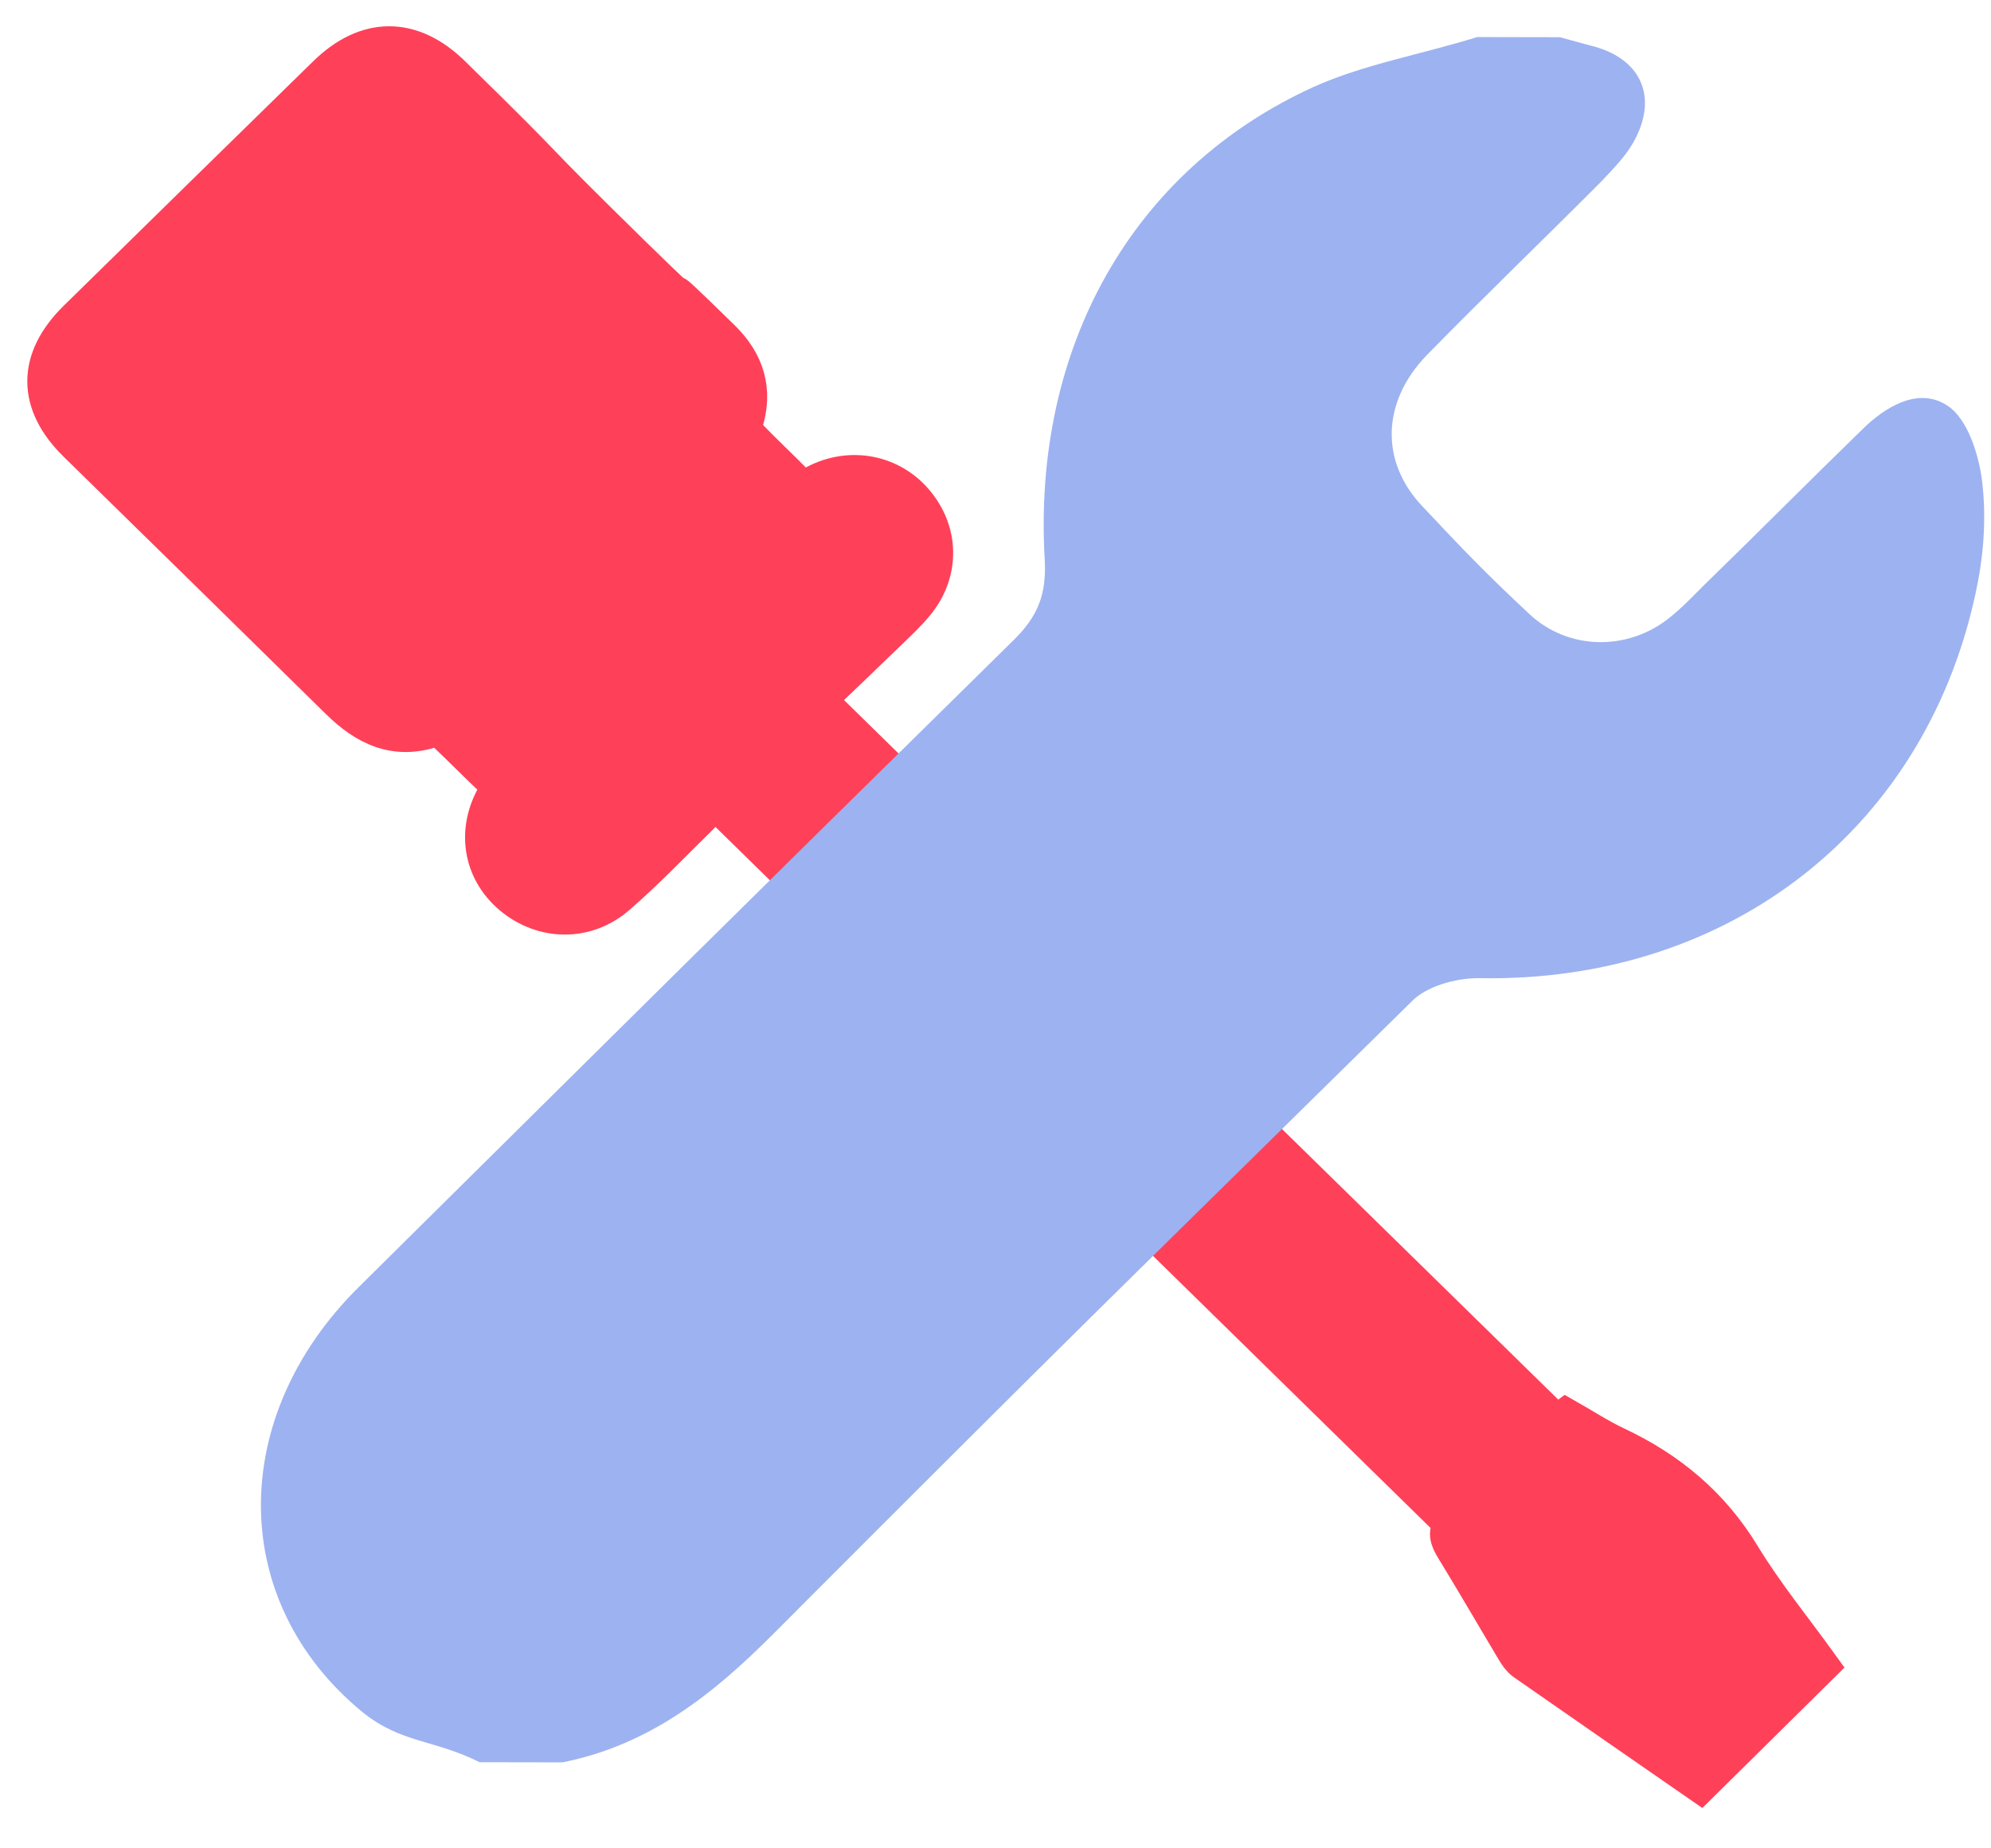 <?xml version="1.0" encoding="utf-8"?>
<!-- Generator: Adobe Illustrator 16.0.0, SVG Export Plug-In . SVG Version: 6.00 Build 0)  -->
<!DOCTYPE svg PUBLIC "-//W3C//DTD SVG 1.1//EN" "http://www.w3.org/Graphics/SVG/1.1/DTD/svg11.dtd">
<svg version="1.1" id="Layer_1" xmlns="http://www.w3.org/2000/svg" xmlns:xlink="http://www.w3.org/1999/xlink" x="0px" y="0px"
	 width="292px" height="271px" viewBox="0 0 292 271" enable-background="new 0 0 292 271" xml:space="preserve">
<path fill-rule="evenodd" clip-rule="evenodd" fill="#FF4059" stroke="#FF4059" stroke-width="6" d="M104.692,116.821
	c18.833,18.463,90.394,88.595,108.849,106.688c-1.325,1.022-0.829,2.125-0.032,3.428c3.026,4.946,5.929,9.963,8.904,14.937
	c0.351,0.585,0.766,1.213,1.317,1.597c8.553,5.963,17.127,11.892,25.599,17.759c5.761-5.688,11.436-11.298,17.249-17.043
	c-3.688-5.118-7.929-10.296-11.362-15.939c-4.452-7.326-10.601-12.462-18.32-16.087c-2.482-1.169-4.793-2.686-7.205-4.055
	c-0.563,0.419-1.055,0.789-1.418,1.064c-18.489-18.093-90.101-88.243-108.8-106.542c3.459-3.318,7.011-6.693,10.528-10.104
	c1.41-1.366,2.864-2.712,4.105-4.221c3.695-4.502,3.547-10.398-0.26-14.712c-3.657-4.152-9.658-5.099-14.662-2.162
	c-1.18,0.689-1.813,0.57-2.688-0.324c-2.309-2.357-4.737-4.603-7.018-6.987c-0.456-0.481-0.785-1.499-0.6-2.094
	c1.519-4.759,0.286-8.742-3.238-12.193c-13.549-13.271,0.087,0.599-13.461-12.671c-17.36-17.012-8.695-9.033-26.065-26.034
	c-5.817-5.696-12.251-5.698-18.08,0.002C35.828,23.062,23.634,35.008,11.453,46.967c-5.922,5.809-5.931,12.067-0.022,17.859
	c30.553,29.947,7.926,7.728,38.439,37.711c3.924,3.858,8.145,5.941,13.744,3.986c0.443-0.152,1.259,0.12,1.632,0.469
	c2.554,2.409,5.011,4.922,7.563,7.328c0.861,0.809,0.721,1.394,0.17,2.313c-3.028,5.071-2.101,10.898,2.224,14.535
	c4.448,3.741,10.628,3.921,15.159-0.016c4.188-3.632,8.029-7.657,11.986-11.543C103.193,118.777,103.88,117.794,104.692,116.821z"/>
<path fill="#9DB2F0" d="M216.633,5.435c4.048,0.007,8.095,0.016,12.142,0.023c1.484,0.405,2.967,0.81,4.448,1.215
	c7.417,1.757,10.105,7.525,6.316,14.22c-1.218,2.142-2.978,3.881-4.598,5.621c-8.517,8.563-17.301,16.99-25.68,25.553
	c-6.624,6.822-6.911,15.669-0.582,22.248c5.926,6.311,9.213,9.739,15.68,15.783c5.654,5.236,14.289,5.388,20.37,0.573
	c1.893-1.47,3.647-3.344,5.405-5.083c7.704-7.491,15.271-15.116,22.978-22.609c3.514-3.478,8.374-6.284,12.552-3.46
	c2.831,1.881,4.438,6.842,4.973,10.597c0.665,4.96,0.385,10.322-0.57,15.279c-6.945,35.776-36.265,58.772-73.226,58.035
	c-3.373-0.006-7.693,1.188-9.856,3.466c-46.628,45.889-47.343,46.392-93.568,92.683c-8.92,8.963-18.243,16.315-30.929,18.84
	c-4.047-0.008-8.093-0.015-12.142-0.022c-6.739-3.364-11.519-2.771-17.177-7.34c-19.801-16.256-19.75-43.333-0.557-62.329
	c47.305-46.823,48.696-48.264,96.135-94.954c3.515-3.478,4.734-6.692,4.475-11.652c-1.832-31.099,12.788-57.21,39.387-69.357
	C200.031,9.425,208.533,7.967,216.633,5.435z"/>
</svg>
